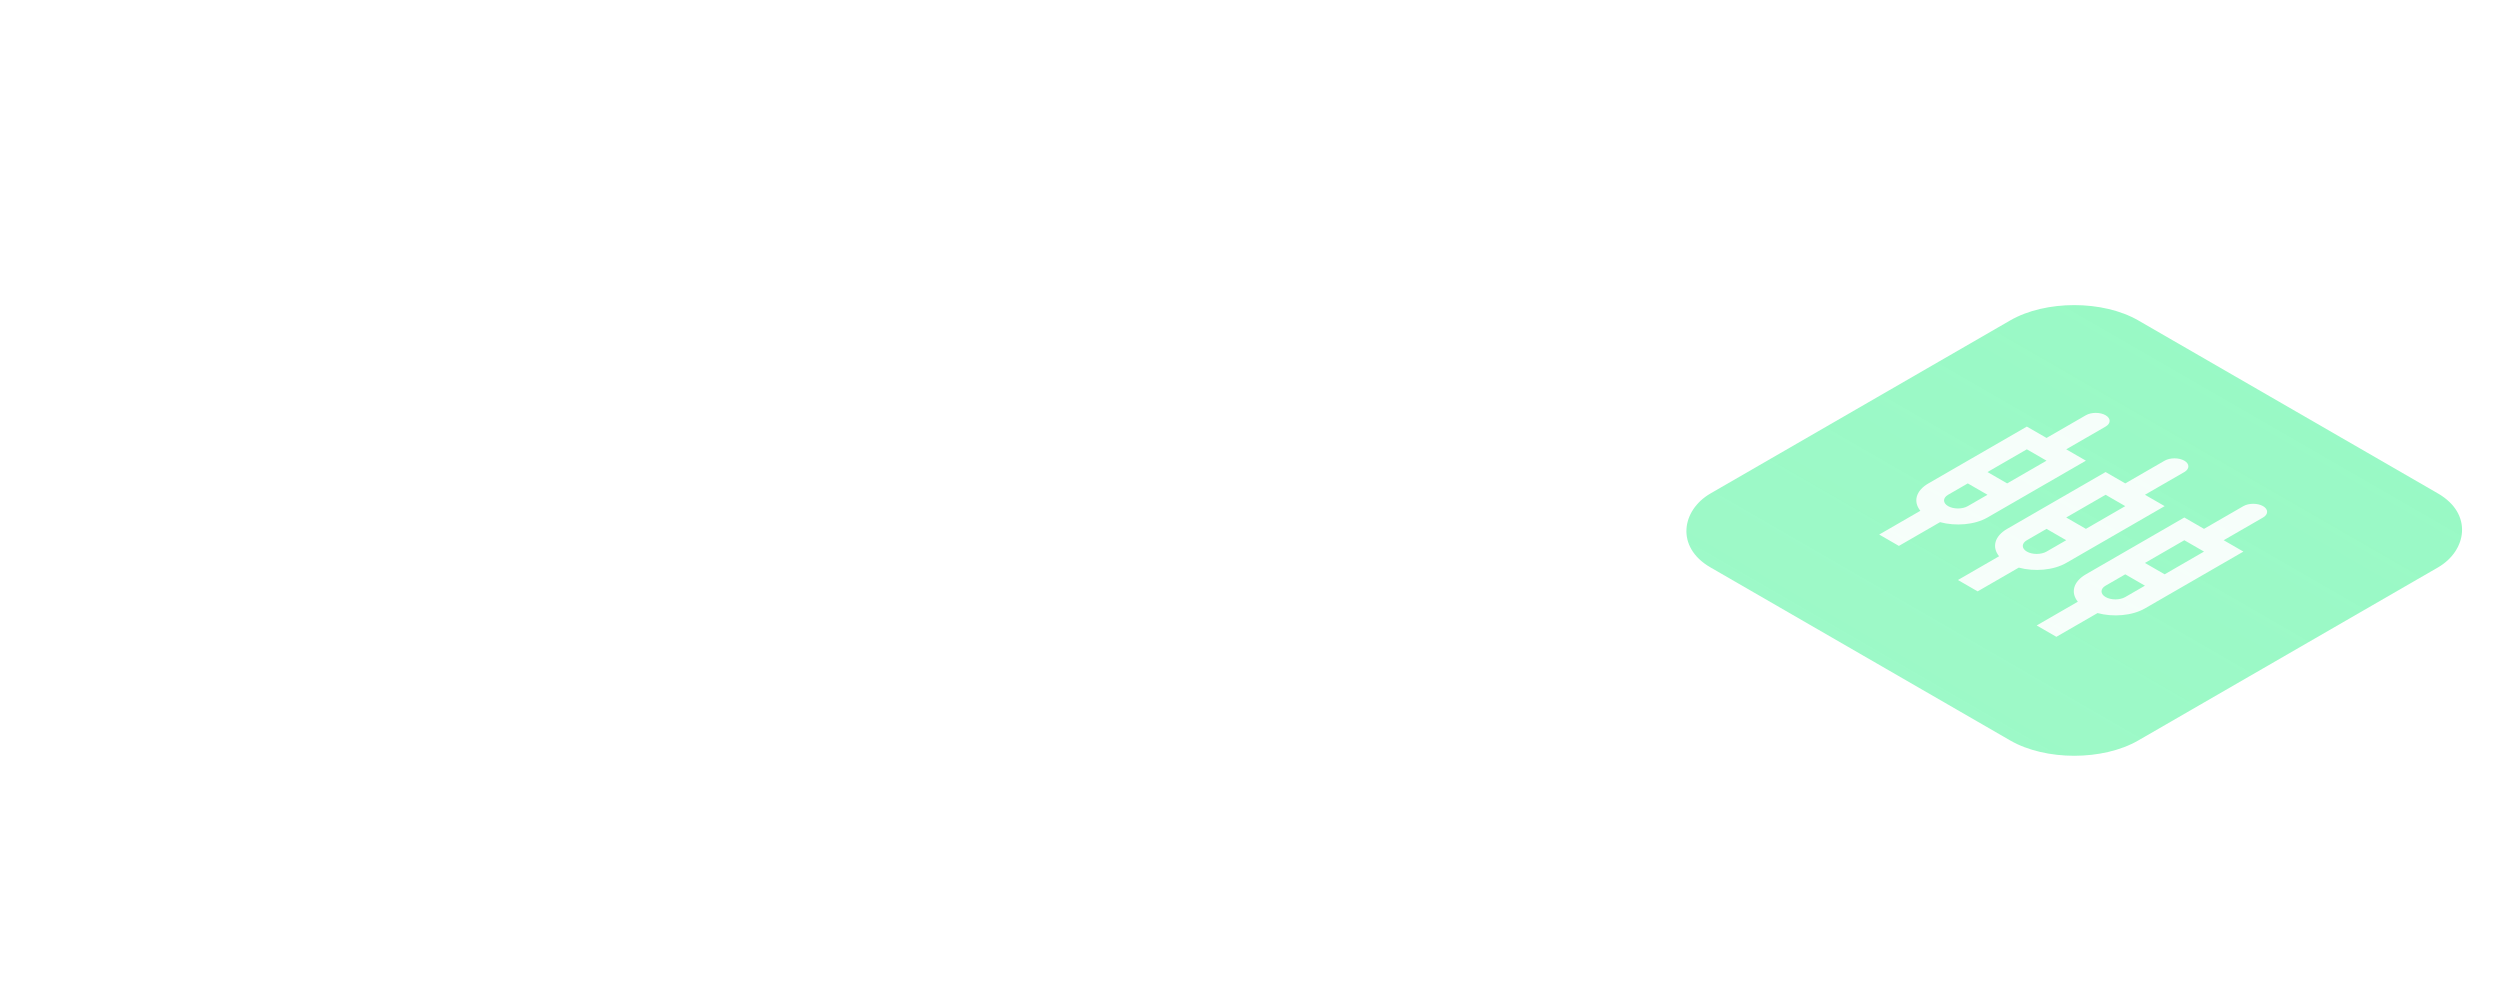 <svg width="1217" height="479" viewBox="0 0 1217 479" fill="none" xmlns="http://www.w3.org/2000/svg">
<g filter="url(#filter0_d)">
<rect width="240.47" height="240.47" rx="36" transform="matrix(0.866 0.5 -0.866 0.5 1009.74 133.983)" fill="url(#paint0_linear)"/>
</g>
<path fill-rule="evenodd" clip-rule="evenodd" d="M1025 207.662C1027.63 206.141 1027.63 203.652 1025 202.13C1022.36 200.609 1018.05 200.609 1015.42 202.13L996.251 213.194L986.668 207.662L938.756 235.322C932.527 238.918 931.282 244.284 934.827 248.654L914.8 260.216L924.382 265.748L944.41 254.186C951.98 256.233 961.275 255.514 967.503 251.918L1015.42 224.258L1005.83 218.726L1025 207.662ZM948.338 246.386C945.703 244.865 945.703 242.376 948.338 240.854L957.921 235.322L967.503 240.854L957.921 246.386C955.286 247.908 950.974 247.908 948.338 246.386ZM986.668 218.726L967.503 229.79L977.086 235.322L996.251 224.258L986.668 218.726ZM1063.33 229.79C1065.96 228.269 1065.96 225.78 1063.33 224.258C1060.69 222.737 1056.38 222.737 1053.75 224.258L1034.58 235.322L1025 229.79L977.086 257.45C970.857 261.046 969.611 266.412 973.157 270.782L953.13 282.344L962.712 287.876L982.739 276.314C990.31 278.361 999.605 277.642 1005.83 274.046L1053.75 246.386L1044.16 240.854L1063.33 229.79ZM986.668 262.982C984.033 264.503 984.033 266.993 986.668 268.514C989.303 270.035 993.616 270.035 996.251 268.514L1005.83 262.982L996.251 257.45L986.668 262.982ZM1005.83 251.918L1025 240.854L1034.58 246.386L1015.42 257.45L1005.83 251.918ZM1101.66 251.918L1082.49 262.982L1092.08 268.514L1044.16 296.174C1037.93 299.77 1028.64 300.489 1021.07 298.442L1001.04 310.004L991.46 304.472L1011.49 292.91C1007.94 288.54 1009.19 283.174 1015.42 279.578L1063.33 251.918L1072.91 257.45L1092.08 246.386C1094.71 244.865 1099.02 244.865 1101.66 246.386C1104.29 247.908 1104.29 250.397 1101.66 251.918ZM1025 290.642C1022.36 289.121 1022.36 286.631 1025 285.11L1034.58 279.578L1044.16 285.11L1034.58 290.642C1031.95 292.163 1027.63 292.163 1025 290.642ZM1063.33 262.982L1044.16 274.046L1053.75 279.578L1072.91 268.514L1063.33 262.982Z" fill="white" fill-opacity="0.91"/>
<defs>
<filter id="filter0_d" x="799.748" y="128.526" width="419.989" height="259.368" filterUnits="userSpaceOnUse" color-interpolation-filters="sRGB">
<feFlood flood-opacity="0" result="BackgroundImageFix"/>
<feColorMatrix in="SourceAlpha" type="matrix" values="0 0 0 0 0 0 0 0 0 0 0 0 0 0 0 0 0 0 127 0"/>
<feOffset dy="4"/>
<feGaussianBlur stdDeviation="10"/>
<feColorMatrix type="matrix" values="0 0 0 0 0 0 0 0 0 0 0 0 0 0 0 0 0 0 0.15 0"/>
<feBlend mode="normal" in2="BackgroundImageFix" result="effect1_dropShadow"/>
<feBlend mode="normal" in="SourceGraphic" in2="effect1_dropShadow" result="shape"/>
</filter>
<linearGradient id="paint0_linear" x1="120.235" y1="0" x2="120.235" y2="240.47" gradientUnits="userSpaceOnUse">
<stop stop-color="#30F38A" stop-opacity="0.49"/>
<stop offset="1" stop-color="#2AF286" stop-opacity="0.46"/>
</linearGradient>
</defs>
</svg>
